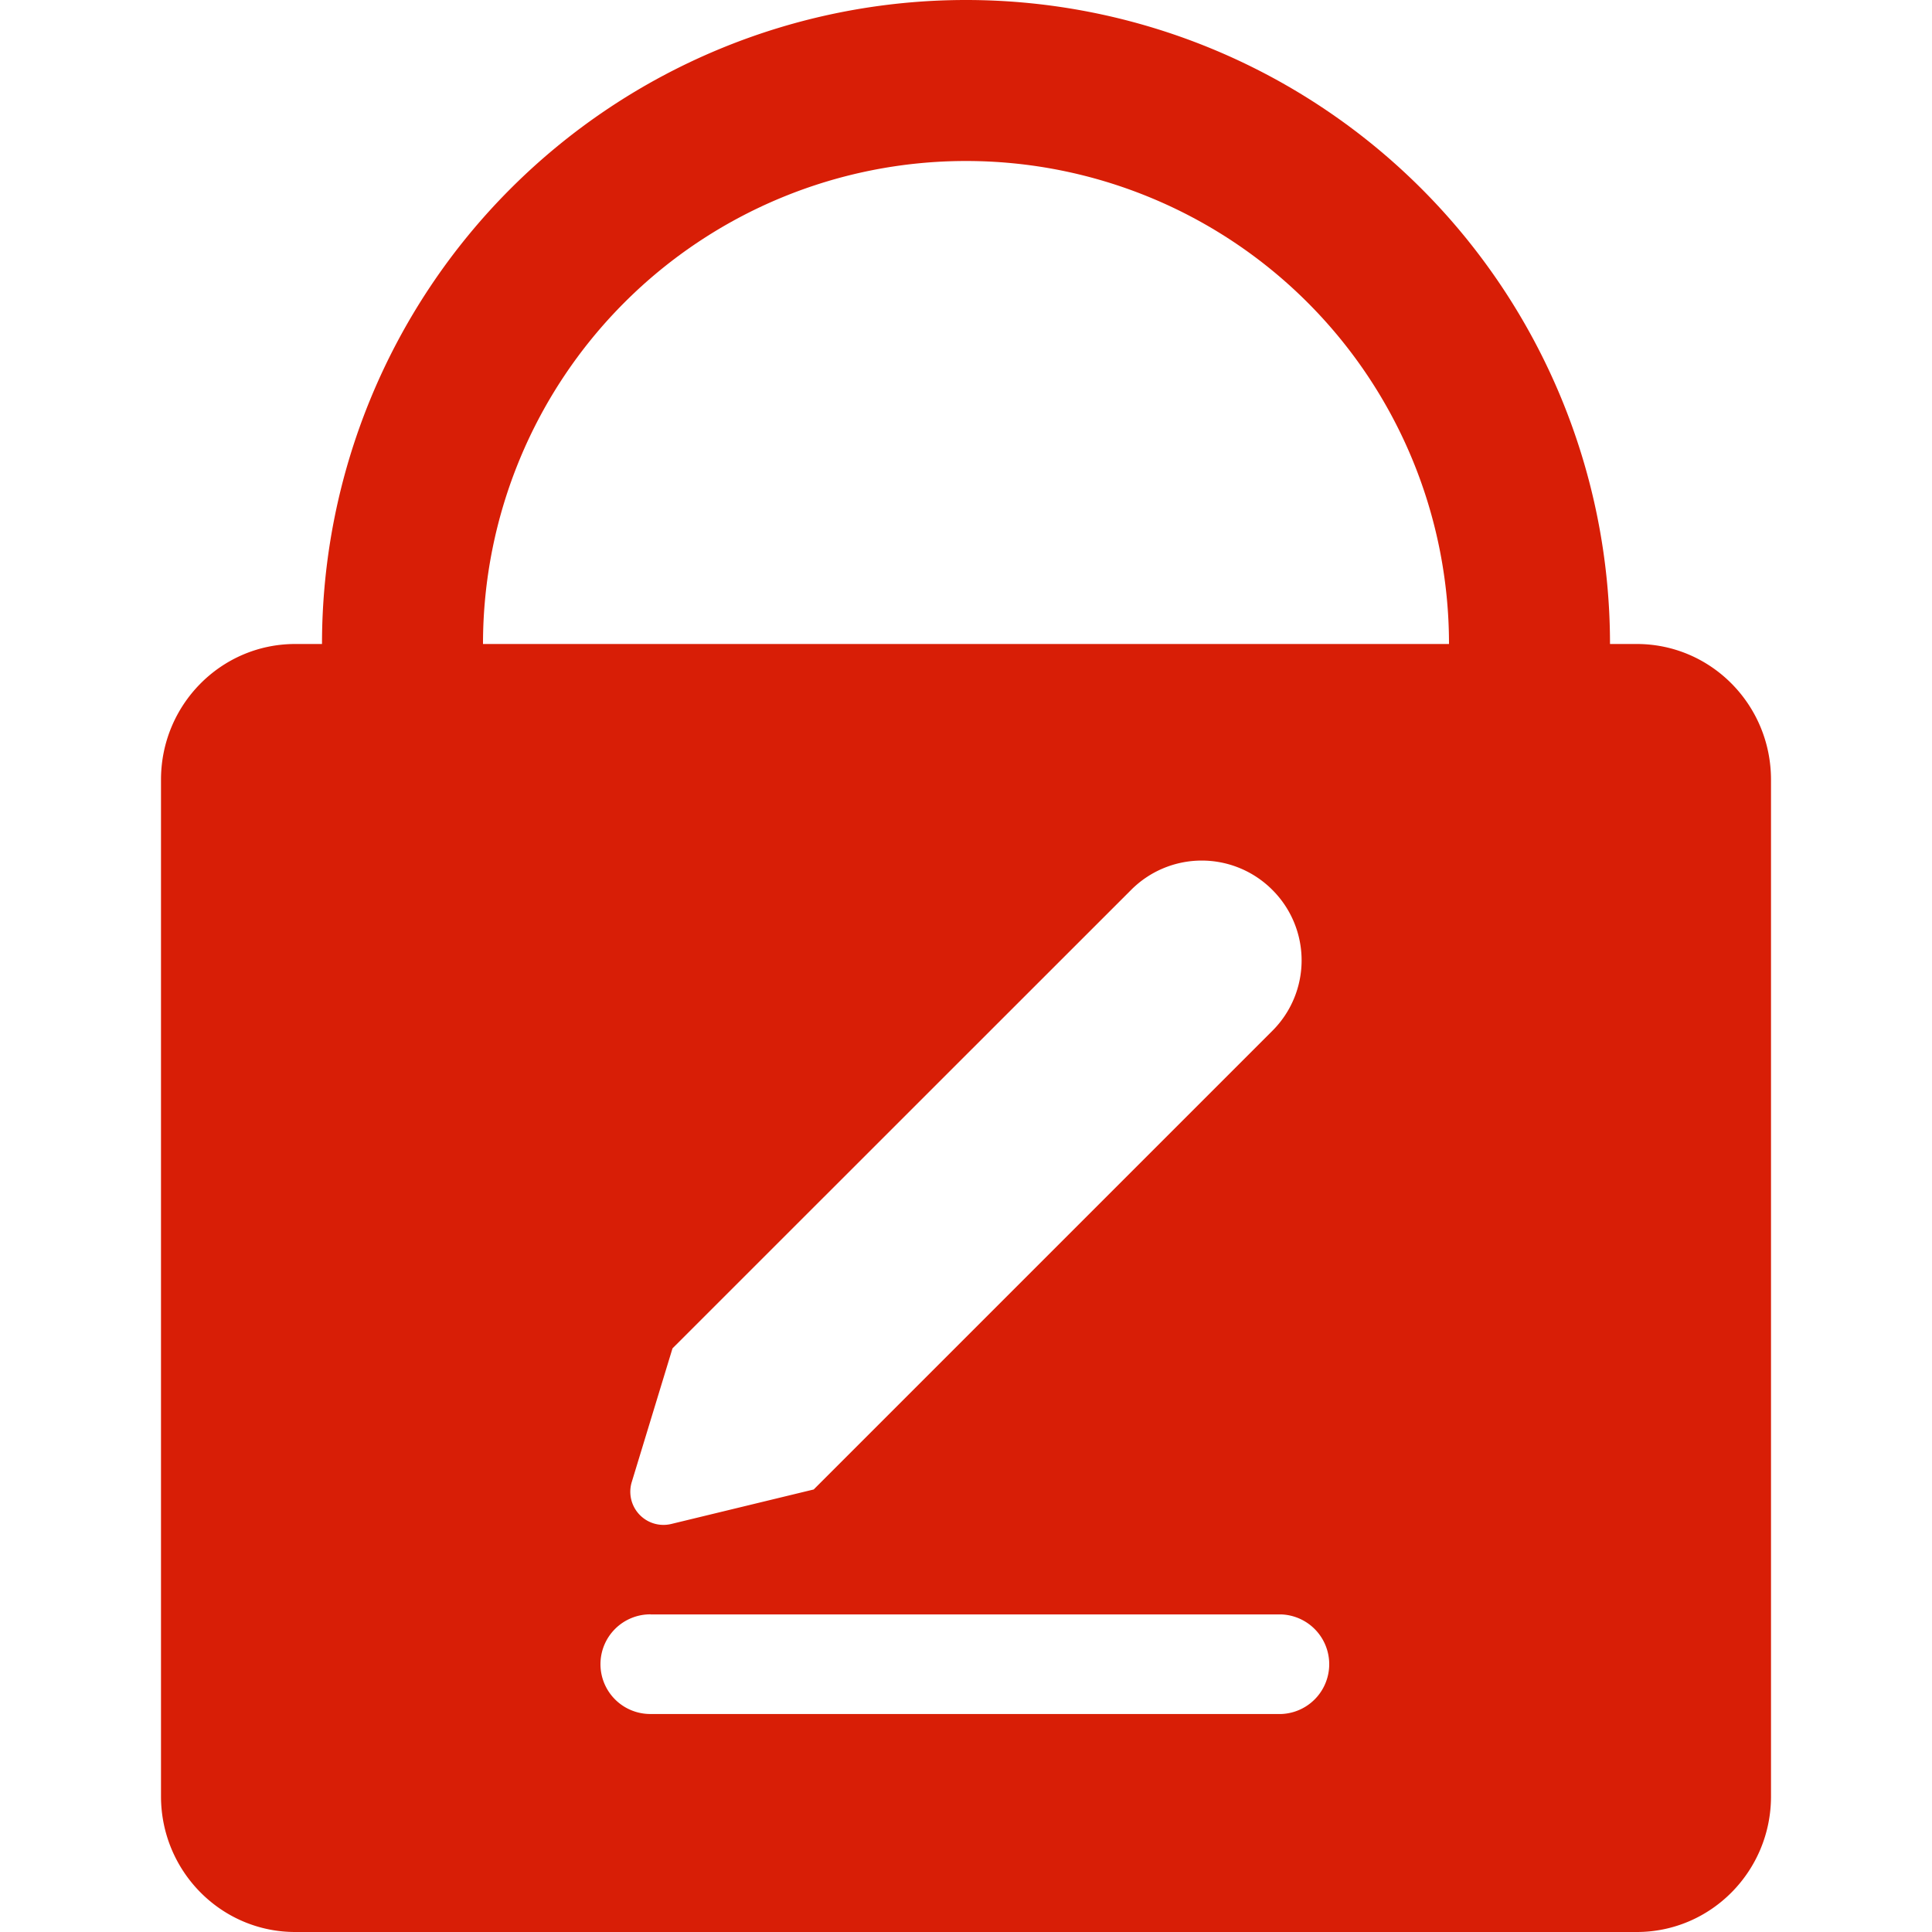 <?xml version="1.0" standalone="no"?><!DOCTYPE svg PUBLIC "-//W3C//DTD SVG 1.1//EN" "http://www.w3.org/Graphics/SVG/1.1/DTD/svg11.dtd"><svg t="1556252863429" class="icon" style="" viewBox="0 0 1024 1024" version="1.1" xmlns="http://www.w3.org/2000/svg" p-id="4594" xmlns:xlink="http://www.w3.org/1999/xlink" width="128" height="128"><defs><style type="text/css"></style></defs><path d="M256 341.333h512A256 256 0 1 0 256 341.333z m597.333 0h14.208C906.795 341.333 938.667 373.504 938.667 413.269v538.88c0 39.637-31.872 71.851-71.125 71.851H156.459C117.205 1024 85.333 991.787 85.333 952.064V413.269C85.333 373.504 117.205 341.333 156.459 341.333H170.667a341.333 341.333 0 1 1 682.667 0z m-422.101 448.171l243.115-243.115a52.736 52.736 0 0 0 0-74.752 52.821 52.821 0 0 0-74.795 0L356.437 714.667l-21.589 70.827a17.579 17.579 0 0 0 20.992 22.229l75.392-18.261z m-86.4 66.133a26.411 26.411 0 1 0 0 52.821h334.336a26.411 26.411 0 0 0 0-52.779H344.832z" fill="#d81e06" p-id="4595"></path></svg>